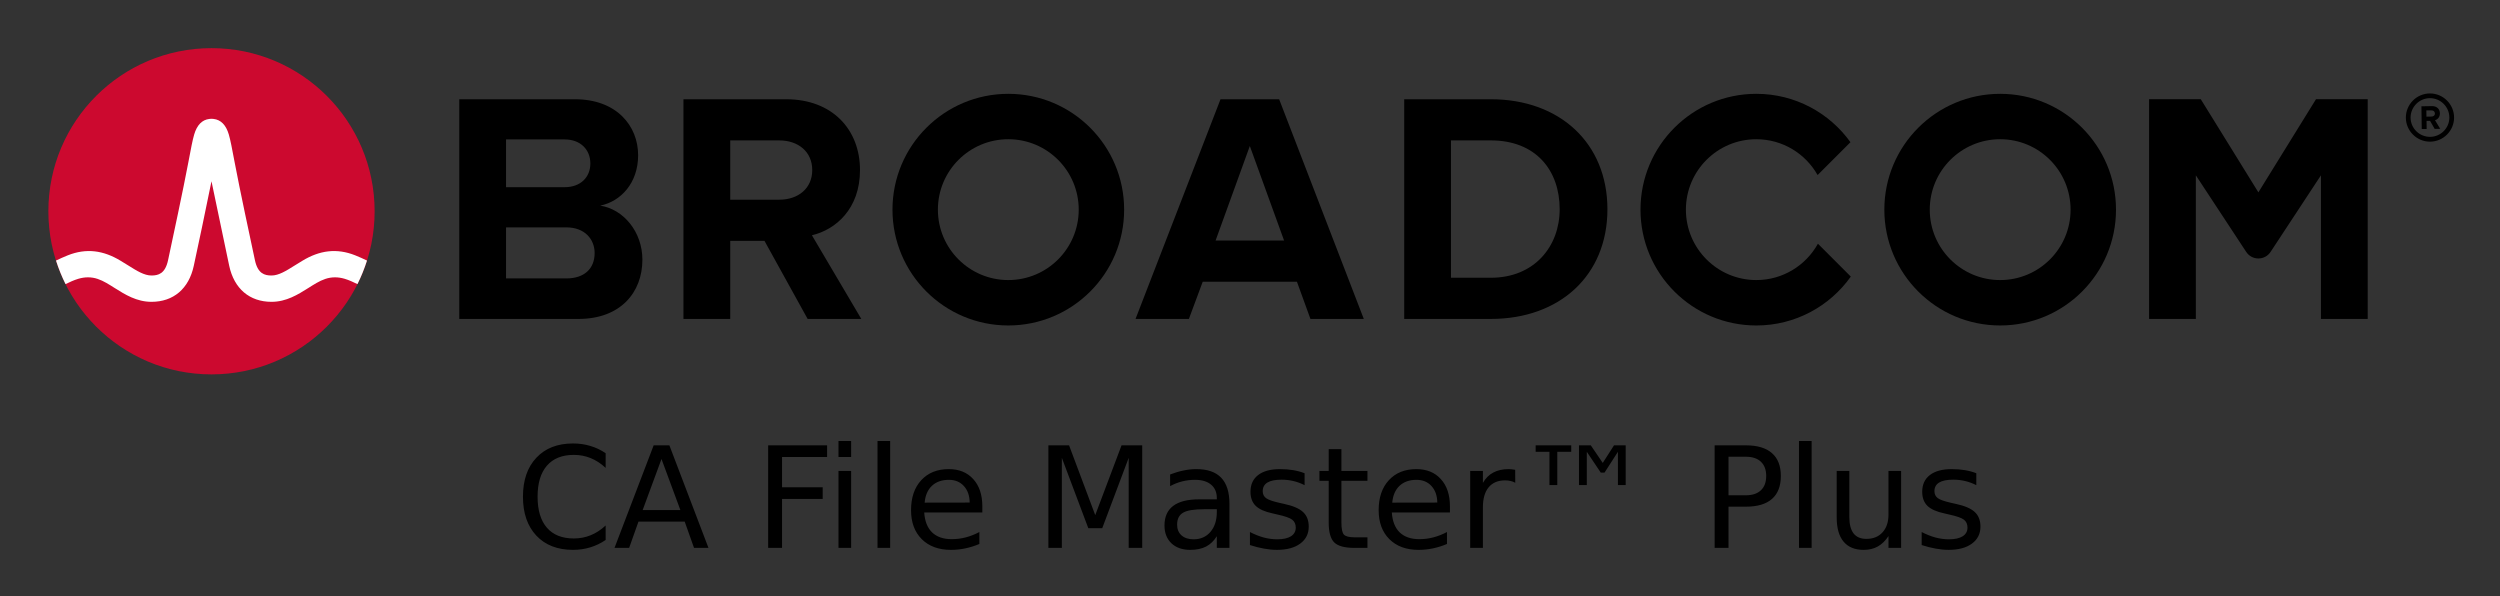 <svg xmlns="http://www.w3.org/2000/svg" role="img" xmlns:xlink="http://www.w3.org/1999/xlink" viewBox="-4.53 -4.53 248.82 59.32"><rect x="-4.53" y="-4.53" width="248.82" height="59.32" fill="#333333" stroke="none"/><title>CA File Master™ Plus (CLI 2019) logo</title><path d="M237.32 9.09c-1.06 0-1.93-.86-1.93-1.92s.87-1.93 1.93-1.93 1.93.87 1.93 1.93-.87 1.92-1.93 1.92m0-4.32c-1.32 0-2.4 1.08-2.4 2.4 0 1.32 1.08 2.4 2.4 2.4 1.32 0 2.4-1.08 2.4-2.4 0-1.32-1.08-2.4-2.4-2.4"/><path d="M237.48 7.07l-.51.01-.01-.62h.51c.19-.01.34.11.34.3.01.19-.14.31-.33.31m.83-.32c-.01-.42-.3-.72-.77-.72l-1.07.02.03 2.26h.49l-.01-.81h.35l.46.8.55-.01-.52-.86c.24-.06.49-.28.49-.68M51.834 23.18h-5.999V9.347h5.835c1.574 0 2.557 1.016 2.557 2.393 0 1.377-.983 2.36-2.557 2.36H45v4h6.834c1.836 0 2.819 1.18 2.819 2.556 0 1.574-1.049 2.525-2.819 2.525m3.376-7.245c2.066-.426 3.771-2.262 3.771-5.015 0-2.918-2.131-5.573-6.295-5.573h-11.506v21.865h11.867c4.163 0 6.359-2.623 6.359-5.901 0-2.754-1.868-5.015-4.196-5.376m17.823-.59H68v4.098h3.558l4.294 7.769h5.343l-4.917-8.327c2.361-.557 4.786-2.622 4.786-6.49m0 0c0-4.065-2.786-7.048-7.343-7.048h-10.228v21.865h4.655V9.445h4.885c1.869 0 3.278 1.114 3.278 2.95s-1.409 2.95-3.278 2.95m43.421 4.065l3.409-9.408 3.41 9.408zm.492-14.063l-8.458 21.865h5.31l1.377-3.704h9.376l1.344 3.704h5.311l-8.425-21.865zm26.904 17.767h-3.967v-13.67h3.967c4.491 0 6.851 2.983 6.851 6.852 0 3.704-2.524 6.818-6.851 6.818m0-17.767h-8.622v21.865h8.622c6.851 0 11.604-4.327 11.604-10.916s-4.753-10.949-11.604-10.949m82.127-.004l-5.734 9.27-5.734-9.27h-5.146v21.869h4.656v-14.293l5.012 7.622c.574.871 1.851.871 2.424 0l5.013-7.622v14.293h4.656V5.343z"/><path id="a" d="M95.825 23.344c-3.871 0-7.008-3.138-7.008-7.008 0-3.871 3.137-7.009 7.008-7.009 3.87 0 7.008 3.138 7.008 7.009 0 3.87-3.138 7.008-7.008 7.008m0-18.536c-6.367 0-11.528 5.161-11.528 11.528 0 6.366 5.161 11.527 11.528 11.527 6.366 0 11.528-5.161 11.528-11.527 0-6.367-5.162-11.528-11.528-11.528"/><path d="M176.404 19.727c-1.195 2.156-3.492 3.617-6.132 3.617-3.87 0-7.008-3.138-7.008-7.008 0-3.871 3.138-7.008 7.008-7.008 2.618 0 4.897 1.438 6.1 3.565l3.27-3.269c-2.092-2.915-5.508-4.816-9.37-4.816-6.367 0-11.527 5.161-11.527 11.528 0 6.366 5.16 11.528 11.527 11.528 3.883 0 7.316-1.922 9.404-4.865z"/><use transform="translate(98.718)" xlink:href="#a"/><ellipse cx="16.52" cy="16.497" fill="#cc092f" rx="16.236" ry="16.235"/><path fill="#fff" d="M30.825 20.883c-1.857-.74-3.557-.492-5.261.541 0 0-.621.379-.807.496-.794.498-1.543.97-2.263.97-.687 0-1.363-.184-1.649-1.513-.446-2.073-1.534-7.167-2.009-9.69-.279-1.483-.432-2.282-.591-2.825-.28-.954-.792-1.473-1.519-1.556 0 0-.114-.016-.207-.016-.092 0-.218.018-.218.018-.72.086-1.229.605-1.507 1.554-.159.543-.312 1.342-.591 2.825-.475 2.523-1.563 7.617-2.009 9.69-.286 1.329-.962 1.513-1.649 1.513-.72 0-1.469-.472-2.263-.97-.186-.117-.808-.496-.808-.496-1.703-1.033-3.404-1.281-5.26-.541-.401.16-.796.339-1.172.52.257.806.577 1.599.95 2.344.411-.202.842-.402 1.282-.532.634-.187 1.284-.197 1.914.014.612.205 1.157.568 1.7.909 1.023.643 2.182 1.372 3.657 1.372 2.186 0 3.72-1.305 4.21-3.581.38-1.764 1.222-5.702 1.763-8.418 0 0 1.386 6.654 1.765 8.418.49 2.276 2.025 3.581 4.211 3.581 1.475 0 2.634-.729 3.657-1.372.543-.341 1.088-.704 1.7-.909.629-.211 1.28-.201 1.914-.014.44.13.87.331 1.281.533.374-.745.693-1.539.95-2.345-.376-.181-.77-.36-1.171-.52"/><path d="M55.749 40.58v1.456q-.697-.649-1.49-.971-.786-.321-1.675-.321-1.75 0-2.68 1.073-.93 1.066-.93 3.09 0 2.017.93 3.09.93 1.066 2.68 1.066.889 0 1.675-.321.793-.321 1.49-.971v1.442q-.725.492-1.538.738-.807.246-1.709.246-2.317 0-3.65-1.415-1.333-1.422-1.333-3.876 0-2.461 1.333-3.876 1.333-1.422 3.65-1.422.916 0 1.723.246.813.239 1.524.725zm5.558.574l-1.873 5.079h3.753zm-.779-1.36h1.565L65.982 50h-1.436l-.93-2.618H59.017L58.087 50h-1.456zm11.396 0h5.865v1.162H73.304v3.008h4.047v1.162H73.304V50h-1.381zm7 2.55h1.258V50h-1.258zm0-2.98h1.258v1.593h-1.258zm3.883 0h1.258V50h-1.258zm10.432 6.494v.615h-5.783q.082 1.299.779 1.982.704.677 1.955.677.725 0 1.401-.178.684-.178 1.354-.533v1.189q-.677.287-1.388.438-.711.15-1.442.15-1.832 0-2.905-1.066-1.066-1.066-1.066-2.885 0-1.88 1.012-2.98 1.019-1.107 2.741-1.107 1.545 0 2.44.998.902.991.902 2.7zm-1.258-.369q-.014-1.032-.581-1.647-.561-.615-1.49-.615-1.053 0-1.688.595-.629.595-.725 1.675zm7.834-5.694h2.058l2.604 6.945 2.618-6.945h2.058V50h-1.347v-8.962l-2.632 7h-1.388l-2.632-7V50h-1.34zm15.511 6.357q-1.524 0-2.112.349-.588.349-.588 1.189 0 .67.438 1.066.444.39 1.203.39 1.046 0 1.675-.738.636-.745.636-1.976v-.28zm2.509-.52V50h-1.258v-1.162q-.431.697-1.073 1.032-.643.328-1.572.328-1.176 0-1.873-.656-.69-.663-.69-1.77 0-1.292.861-1.948.868-.656 2.584-.656h1.764v-.123q0-.868-.574-1.34-.567-.479-1.6-.479-.656 0-1.278.157-.622.157-1.196.472v-1.162q.69-.267 1.34-.397.649-.137 1.265-.137 1.661 0 2.481.861.82.861.82 2.611zm7.479-3.062v1.189q-.533-.273-1.107-.41-.574-.137-1.189-.137-.937 0-1.408.287-.465.287-.465.861 0 .438.335.69.335.246 1.347.472l.431.096q1.34.287 1.9.813.567.52.567 1.456 0 1.066-.848 1.688-.841.622-2.317.622-.615 0-1.285-.123-.663-.116-1.401-.355V48.421q.697.362 1.374.547.677.178 1.34.178.889 0 1.367-.301.479-.308.479-.861 0-.513-.349-.786-.342-.273-1.511-.526l-.438-.103q-1.169-.246-1.688-.752-.52-.513-.52-1.401 0-1.08.766-1.668.766-.588 2.174-.588.697 0 1.312.103.615.103 1.135.308zm3.664-2.399v2.174h2.591v.978h-2.591v4.156q0 .937.253 1.203.26.267 1.046.267h1.292V50h-1.292q-1.456 0-2.01-.54-.554-.547-.554-1.982v-4.156h-.923v-.978h.923v-2.174zm10.801 5.688v.615h-5.783q.082 1.299.779 1.982.704.677 1.955.677.725 0 1.401-.178.684-.178 1.354-.533v1.189q-.677.287-1.388.438-.711.15-1.442.15-1.832 0-2.905-1.066-1.066-1.066-1.066-2.885 0-1.88 1.012-2.98 1.019-1.107 2.741-1.107 1.545 0 2.44.998.902.991.902 2.7zm-1.258-.369q-.014-1.032-.581-1.647-.561-.615-1.49-.615-1.053 0-1.688.595-.629.595-.725 1.675zm7.759-1.969q-.212-.123-.465-.178-.246-.062-.547-.062-1.066 0-1.641.697-.567.69-.567 1.989V50h-1.265v-7.656h1.265v1.189q.396-.697 1.032-1.032.636-.342 1.545-.342.13 0 .287.021.157.014.349.048zm7.52-3.726l1.189 1.75 1.121-1.75h1.162v3.951h-.772v-3.309l-1.333 2.071h-.376l-1.388-2.071v3.309h-.779v-3.951zm-1.948 0v.643h-1.388v3.309h-.779v-3.309h-1.374v-.643zm15.654 1.135v3.835h1.736q.964 0 1.49-.499.526-.499.526-1.422 0-.916-.526-1.415-.526-.499-1.49-.499zm-1.381-1.135h3.117q1.716 0 2.591.779.882.772.882 2.27 0 1.511-.882 2.283-.875.772-2.591.772h-1.736V50h-1.381zm8.395-.431h1.258V50h-1.258zm3.753 7.615v-4.635h1.258v4.587q0 1.087.424 1.634.424.54 1.271.54 1.019 0 1.606-.649.595-.649.595-1.771v-4.341h1.258V50h-1.258v-1.176q-.458.697-1.066 1.039-.602.335-1.401.335-1.319 0-2.003-.82-.684-.82-.684-2.399zm3.165-4.819zm10.732.41v1.189q-.533-.273-1.107-.41-.574-.137-1.189-.137-.937 0-1.408.287-.465.287-.465.861 0 .438.335.69.335.246 1.347.472l.431.096q1.34.287 1.9.813.567.52.567 1.456 0 1.066-.848 1.688-.841.622-2.317.622-.615 0-1.285-.123-.663-.116-1.401-.355V48.421q.697.362 1.374.547.677.178 1.34.178.889 0 1.367-.301.479-.308.479-.861 0-.513-.349-.786-.342-.273-1.511-.526l-.438-.103q-1.169-.246-1.688-.752-.52-.513-.52-1.401 0-1.08.766-1.668.766-.588 2.174-.588.697 0 1.312.103.615.103 1.135.308z" text-anchor="middle"/></svg>
